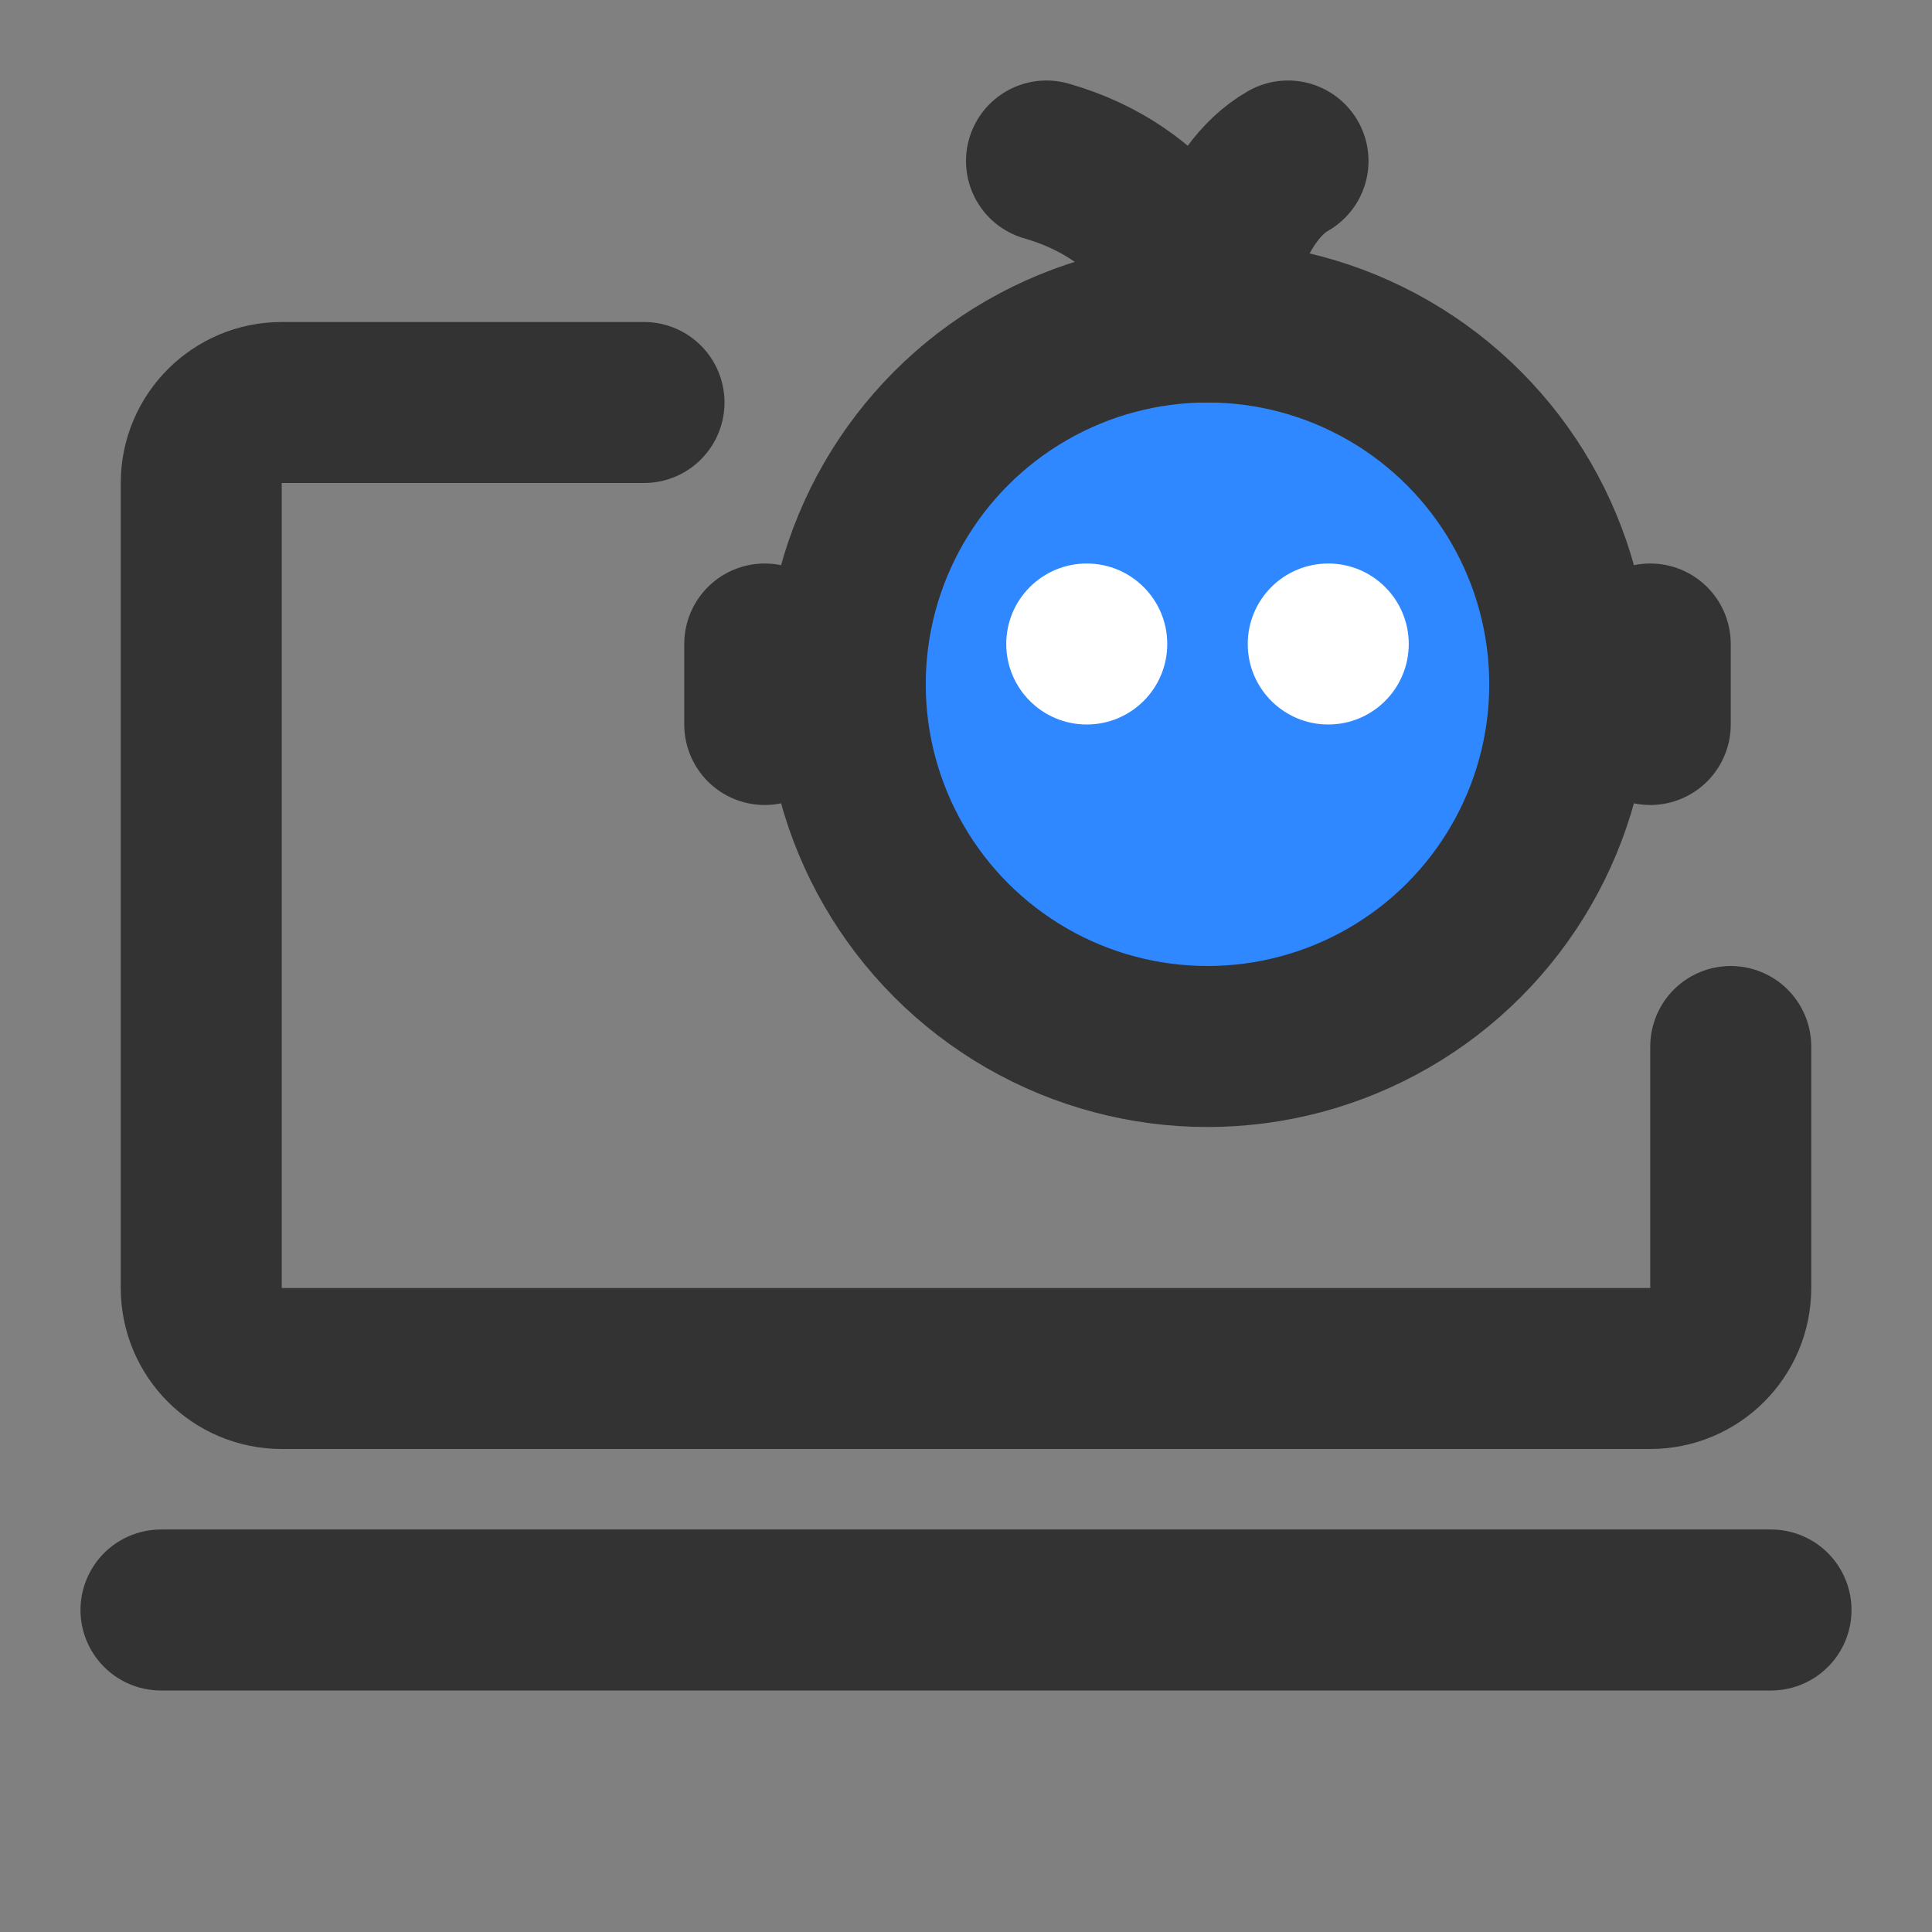<?xml version="1.0" encoding="UTF-8"?><svg width="24" height="24" viewBox="0 0 48 48" fill="none" xmlns="http://www.w3.org/2000/svg"><rect x="0" y="0" width="48" height="48" fill="#808080" stroke="none"/><path d="M43 26V32C43 33.105 42.105 34 41 34H7C5.895 34 5 33.105 5 32V12C5 10.895 5.895 10 7 10H16" stroke="#333" stroke-width="4" stroke-linecap="round"/><path d="M4 40L44 40" stroke="#333" stroke-width="4" stroke-linecap="round" stroke-linejoin="round"/><circle cx="30" cy="17" r="9" fill="#2F88FF" stroke="#333" stroke-width="4"/><path d="M19 18V16" stroke="#333" stroke-width="4" stroke-linecap="round" stroke-linejoin="round"/><path d="M41 18V16" stroke="#333" stroke-width="4" stroke-linecap="round" stroke-linejoin="round"/><path d="M30 8C29.833 7 28.8 4.8 26 4" stroke="#333" stroke-width="4" stroke-linecap="round" stroke-linejoin="round"/><path d="M30 8C30.083 7 30.6 4.8 32 4" stroke="#333" stroke-width="4" stroke-linecap="round" stroke-linejoin="round"/><circle cx="33" cy="16" r="2" fill="#FFF"/><circle cx="27" cy="16" r="2" fill="#FFF"/></svg>